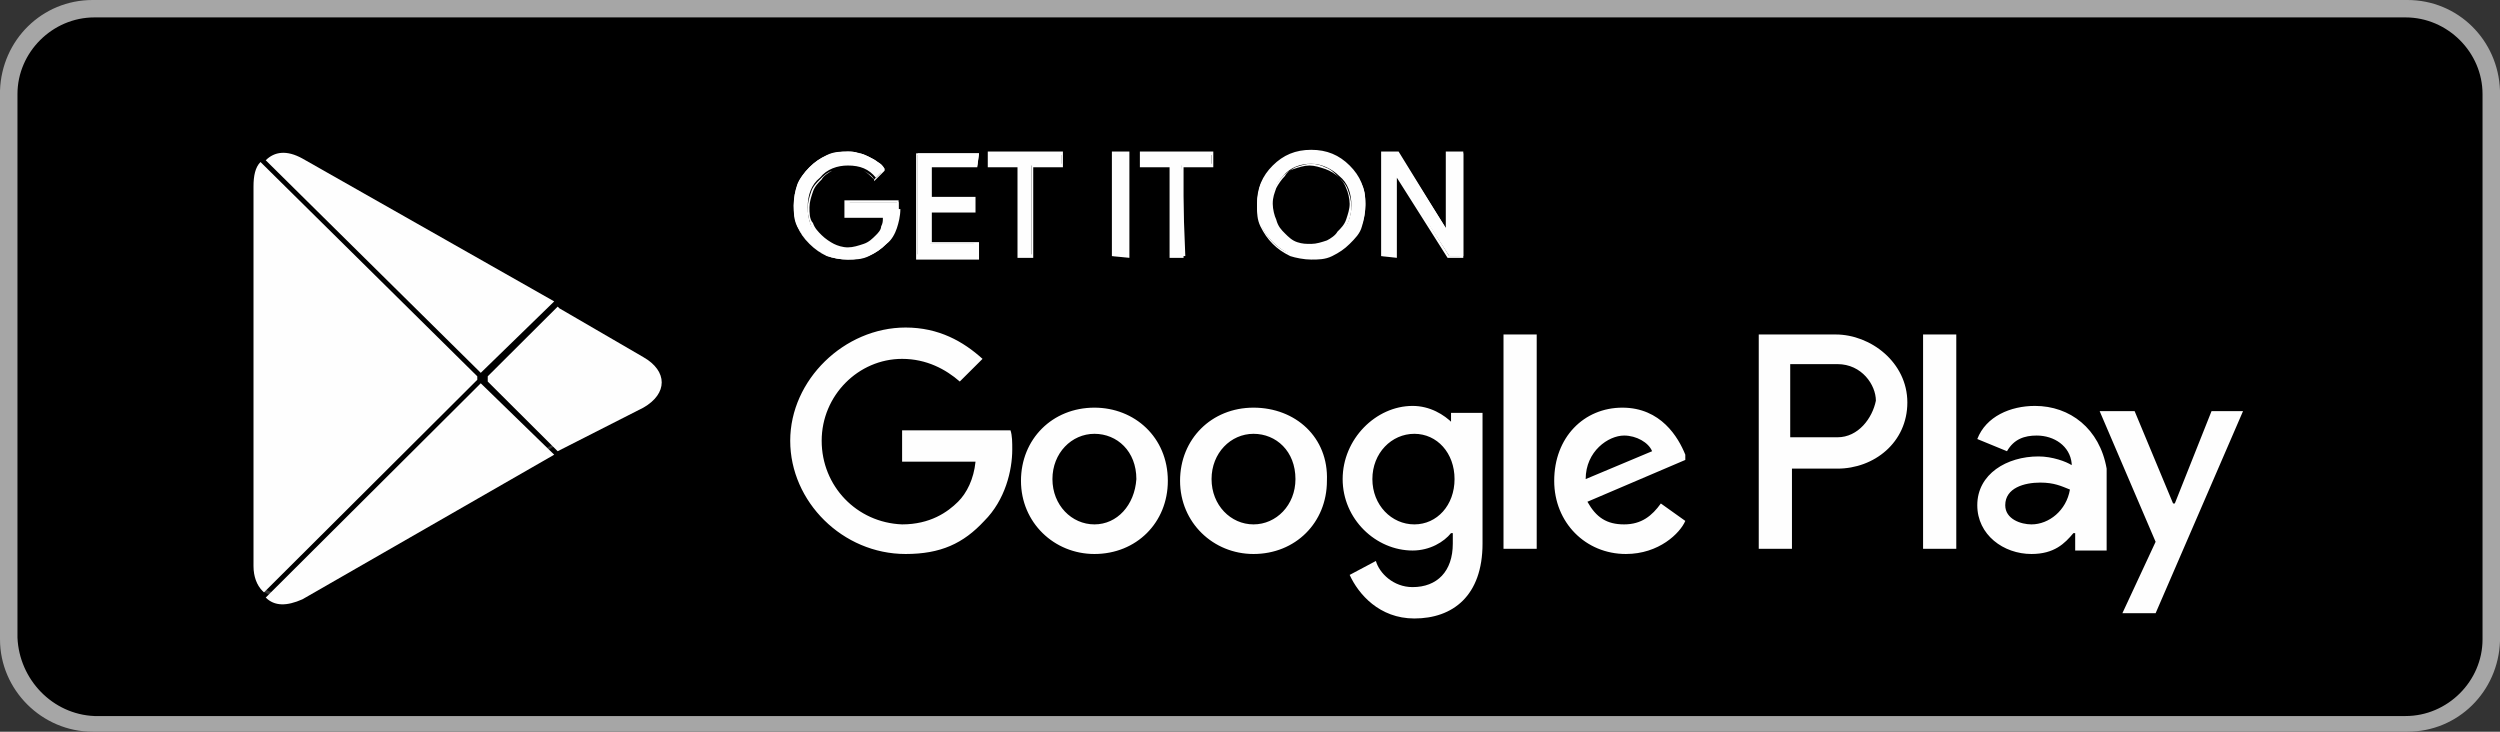 <svg width="82" height="24" viewBox="0 0 82 24" fill="none" xmlns="http://www.w3.org/2000/svg">
<rect x="0" y="0" width="82" height="24" fill="#333333" stroke="none"/>
<path d="M78.673 23.714H3.325C1.719 23.771 0.343 22.457 0.286 20.857V20.8V3.2C0.343 1.543 1.662 0.286 3.325 0.286H78.73C80.393 0.286 81.712 1.543 81.77 3.2V20.8C81.712 22.457 80.336 23.714 78.673 23.714Z" fill="black"/>
<path d="M78.903 0.571C80.28 0.571 81.427 1.714 81.427 3.086V20.971C81.427 22.343 80.28 23.486 78.903 23.486H3.096C1.72 23.429 0.631 22.286 0.573 20.914V3.086C0.573 1.714 1.72 0.571 3.096 0.571H78.903ZM78.961 0H3.039C1.376 0 0.057 1.314 0 2.971V20.971C0 22.629 1.376 24 3.039 24H78.961C80.624 24 81.943 22.686 82 21.029V2.971C81.943 1.314 80.624 0 78.961 0Z" fill="#A6A6A6"/>
<path d="M29.474 6.857C29.474 7.314 29.36 7.714 29.073 8C28.729 8.343 28.327 8.514 27.811 8.514C27.295 8.514 26.894 8.343 26.55 8C26.206 7.657 26.034 7.257 26.034 6.743C26.034 6.229 26.206 5.829 26.55 5.486C26.894 5.143 27.295 4.971 27.811 4.971C28.041 4.971 28.27 5.029 28.499 5.143C28.729 5.257 28.901 5.371 29.015 5.543L28.729 5.829C28.499 5.543 28.213 5.429 27.811 5.429C27.467 5.429 27.123 5.543 26.894 5.829C26.607 6.057 26.492 6.4 26.492 6.8C26.492 7.2 26.607 7.543 26.894 7.771C27.18 8 27.467 8.171 27.811 8.171C28.213 8.171 28.499 8.057 28.786 7.771C28.958 7.6 29.073 7.371 29.073 7.086H27.811V6.629H29.474V6.857ZM32.055 5.429H30.506V6.514H31.94V6.914H30.506V8H32.055V8.457H30.105V5.029H32.112L32.055 5.429ZM33.89 8.4H33.431V5.429H32.456V5.029H34.807V5.429H33.832V8.4H33.89ZM36.527 8.4V5.029H36.986V8.4H36.527ZM38.878 8.4H38.42V5.429H37.445V5.029H39.739V5.429H38.764L38.878 8.4ZM44.269 7.943C43.925 8.286 43.523 8.457 43.007 8.457C42.491 8.457 42.09 8.286 41.746 7.943C41.401 7.6 41.23 7.2 41.23 6.686C41.23 6.171 41.401 5.771 41.746 5.429C42.09 5.086 42.491 4.914 43.007 4.914C43.523 4.914 43.925 5.086 44.269 5.429C44.613 5.771 44.785 6.171 44.785 6.686C44.785 7.2 44.613 7.657 44.269 7.943ZM42.09 7.714C42.319 7.943 42.663 8.114 43.007 8.114C43.351 8.114 43.695 8 43.925 7.714C44.154 7.486 44.326 7.143 44.326 6.743C44.326 6.343 44.211 6 43.925 5.771C43.695 5.543 43.351 5.371 43.007 5.371C42.663 5.371 42.319 5.486 42.09 5.771C41.86 6 41.688 6.343 41.688 6.743C41.688 7.143 41.803 7.486 42.09 7.714ZM45.358 8.4V5.029H45.874L47.537 7.657V5.029H47.996V8.4H47.537L45.76 5.657V8.4H45.358Z" fill="#FEFEFE"/>
<path d="M29.532 6.857C29.532 7.086 29.474 7.314 29.417 7.486C29.36 7.657 29.245 7.886 29.073 8C28.901 8.171 28.729 8.286 28.499 8.4C28.27 8.514 28.041 8.514 27.811 8.514C27.582 8.514 27.295 8.457 27.123 8.4C26.894 8.286 26.722 8.171 26.55 8C26.378 7.829 26.263 7.657 26.148 7.429C26.034 7.2 26.034 6.971 26.034 6.743C26.034 6.514 26.091 6.229 26.148 6.057C26.206 5.886 26.378 5.657 26.55 5.486C26.722 5.314 26.894 5.2 27.123 5.086C27.353 4.971 27.582 4.971 27.811 4.971C27.926 4.971 28.041 4.971 28.155 5.029C28.27 5.029 28.385 5.086 28.499 5.143C28.614 5.2 28.729 5.257 28.786 5.314C28.901 5.371 28.958 5.429 29.015 5.543V5.6L28.672 5.943V5.886C28.557 5.771 28.442 5.657 28.327 5.6C28.213 5.543 28.041 5.486 27.811 5.486C27.639 5.486 27.467 5.543 27.295 5.6C27.18 5.657 27.009 5.771 26.951 5.886C26.837 6 26.722 6.114 26.665 6.286C26.607 6.457 26.55 6.629 26.55 6.8C26.55 6.971 26.55 7.2 26.665 7.314C26.722 7.486 26.837 7.6 26.951 7.714C27.066 7.829 27.238 7.943 27.353 8C27.467 8.057 27.639 8.114 27.811 8.114C27.983 8.114 28.155 8.057 28.327 8C28.499 7.943 28.614 7.829 28.729 7.714C28.786 7.657 28.901 7.543 28.901 7.429C28.958 7.314 28.958 7.257 28.958 7.143H27.697V6.571H29.474V6.857H29.532ZM29.302 7.429C29.36 7.257 29.417 7.029 29.417 6.8V6.629H27.869V6.971H29.13V7.029C29.13 7.143 29.13 7.314 29.073 7.429C29.015 7.543 28.958 7.657 28.843 7.771C28.672 7.943 28.557 8 28.385 8.114C28.213 8.171 28.041 8.229 27.869 8.229C27.697 8.229 27.525 8.171 27.353 8.114C27.18 8.057 27.066 7.943 26.894 7.829C26.779 7.714 26.665 7.6 26.607 7.429C26.55 7.257 26.492 7.086 26.492 6.857C26.492 6.629 26.55 6.457 26.607 6.286C26.665 6.114 26.779 6 26.894 5.886C27.009 5.771 27.123 5.657 27.295 5.6C27.467 5.543 27.639 5.486 27.811 5.486C28.041 5.486 28.213 5.543 28.327 5.6C28.442 5.657 28.614 5.771 28.672 5.886L28.901 5.657C28.843 5.6 28.786 5.543 28.729 5.486C28.672 5.429 28.557 5.371 28.442 5.314C28.327 5.257 28.213 5.2 28.098 5.2C27.983 5.143 27.869 5.143 27.754 5.143C27.525 5.143 27.295 5.2 27.066 5.257C26.894 5.314 26.665 5.486 26.55 5.6C26.378 5.771 26.263 5.943 26.206 6.114C26.148 6.286 26.091 6.514 26.091 6.8C26.091 7.029 26.148 7.257 26.206 7.486C26.263 7.657 26.435 7.886 26.55 8C26.722 8.171 26.894 8.286 27.066 8.343C27.238 8.4 27.467 8.457 27.754 8.457C27.983 8.457 28.213 8.4 28.442 8.343C28.614 8.286 28.843 8.114 28.958 8C29.13 7.771 29.245 7.657 29.302 7.429ZM32.055 5.486H30.564V6.457H31.997V6.971H30.564V7.943H32.112V8.514H30.048C30.048 7.371 30.048 6.171 30.048 5.029H32.112L32.055 5.486ZM30.506 5.371H31.997V5.086H30.105V8.343H31.94V8H30.392V6.857H31.825V6.571H30.392L30.506 5.371ZM33.89 8.457H33.374V5.486H32.399V4.971H34.864V5.486H33.89V8.457ZM33.488 8.343H33.832V5.371H34.807V5.086H32.571V5.371H33.546V8.343H33.488ZM36.47 8.4V4.971H37.044C37.044 6.114 37.044 7.314 37.044 8.457L36.47 8.4ZM36.585 5.086V8.343H36.929V5.086H36.585ZM38.878 8.457H38.362V5.486H37.388V4.971H39.796V5.486H38.821V8.343V8.457H38.878ZM38.477 8.343H38.764V5.371H39.739V5.086H37.56V5.371H38.534V8.343H38.477ZM44.269 8C44.097 8.171 43.925 8.286 43.695 8.4C43.466 8.514 43.236 8.514 43.007 8.514C42.778 8.514 42.491 8.457 42.319 8.4C42.09 8.286 41.918 8.171 41.746 8C41.574 7.829 41.459 7.657 41.344 7.429C41.23 7.2 41.23 6.971 41.23 6.743C41.23 6.514 41.287 6.229 41.344 6.057C41.459 5.829 41.574 5.657 41.746 5.486C41.918 5.314 42.09 5.2 42.319 5.086C42.548 4.971 42.778 4.971 43.007 4.971C43.236 4.971 43.523 5.029 43.695 5.086C43.925 5.2 44.097 5.314 44.269 5.486C44.441 5.657 44.555 5.829 44.67 6.057C44.785 6.286 44.785 6.514 44.785 6.743C44.785 6.971 44.727 7.257 44.67 7.429C44.613 7.657 44.441 7.829 44.269 8ZM43.695 8.286C43.867 8.229 44.097 8.057 44.211 7.943C44.383 7.771 44.498 7.6 44.555 7.429C44.613 7.257 44.67 7.029 44.67 6.743C44.67 6.457 44.613 6.286 44.555 6.057C44.498 5.886 44.326 5.657 44.211 5.543C44.039 5.371 43.867 5.257 43.695 5.2C43.523 5.143 43.294 5.086 43.007 5.086C42.778 5.086 42.548 5.143 42.319 5.2C42.147 5.257 41.918 5.429 41.803 5.543C41.631 5.714 41.516 5.886 41.459 6.057C41.344 6.286 41.287 6.457 41.287 6.743C41.287 6.971 41.344 7.2 41.401 7.429C41.459 7.6 41.631 7.829 41.746 7.943C41.918 8.114 42.09 8.229 42.262 8.286C42.434 8.343 42.663 8.4 42.95 8.4C43.236 8.4 43.466 8.4 43.695 8.286ZM42.147 7.657C42.262 7.771 42.376 7.886 42.548 7.943C42.72 8 42.835 8 43.007 8C43.179 8 43.351 7.943 43.523 7.886C43.638 7.829 43.81 7.714 43.867 7.6C43.982 7.486 44.097 7.371 44.154 7.2C44.211 7.029 44.269 6.857 44.269 6.686C44.269 6.514 44.211 6.286 44.154 6.171C44.097 6 43.982 5.886 43.867 5.771C43.753 5.657 43.638 5.543 43.466 5.486C43.351 5.429 43.179 5.371 43.007 5.371C42.835 5.371 42.663 5.429 42.491 5.486C42.376 5.543 42.204 5.657 42.147 5.771C42.032 5.886 41.918 6.057 41.86 6.171C41.803 6.343 41.746 6.457 41.746 6.686C41.746 6.857 41.803 7.086 41.86 7.2C41.918 7.429 42.032 7.543 42.147 7.657ZM42.491 8.057C42.319 8 42.147 7.886 42.032 7.771C41.918 7.657 41.803 7.486 41.746 7.371C41.688 7.2 41.631 7.029 41.631 6.8C41.631 6.629 41.688 6.4 41.746 6.286C41.803 6.114 41.918 5.943 42.032 5.829C42.147 5.714 42.262 5.6 42.434 5.543C42.606 5.486 42.778 5.429 42.95 5.429C43.122 5.429 43.294 5.486 43.466 5.543C43.638 5.6 43.81 5.714 43.925 5.829C44.039 5.943 44.154 6.057 44.211 6.229C44.269 6.4 44.326 6.571 44.326 6.8C44.326 6.971 44.269 7.2 44.211 7.314C44.154 7.486 44.039 7.657 43.925 7.771C43.81 7.886 43.695 8 43.523 8.057C43.351 8.114 43.179 8.171 43.007 8.171C42.835 8.114 42.663 8.114 42.491 8.057ZM45.301 8.4V4.971H45.874L47.422 7.486V4.971H47.996C47.996 6.114 47.996 7.314 47.996 8.457H47.48L45.817 5.829V8.457L45.301 8.4ZM45.416 5.086V8.343H45.702V5.486L47.537 8.4H47.881V5.086H47.594V7.886L45.874 5.086H45.416Z" fill="#FEFEFE"/>
<path d="M41.115 13.371C39.739 13.371 38.706 14.4 38.706 15.771C38.706 17.143 39.796 18.171 41.115 18.171C42.491 18.171 43.523 17.143 43.523 15.771C43.581 14.343 42.491 13.371 41.115 13.371ZM41.115 17.2C40.369 17.2 39.739 16.571 39.739 15.714C39.739 14.857 40.369 14.229 41.115 14.229C41.86 14.229 42.491 14.8 42.491 15.714C42.491 16.571 41.86 17.2 41.115 17.2ZM35.897 13.371C34.52 13.371 33.488 14.4 33.488 15.771C33.488 17.143 34.578 18.171 35.897 18.171C37.273 18.171 38.305 17.143 38.305 15.771C38.305 14.343 37.215 13.371 35.897 13.371ZM35.897 17.2C35.151 17.2 34.52 16.571 34.52 15.714C34.52 14.857 35.151 14.229 35.897 14.229C36.642 14.229 37.273 14.8 37.273 15.714C37.215 16.571 36.642 17.2 35.897 17.2ZM29.589 14.114V15.143H31.997C31.94 15.714 31.711 16.171 31.424 16.457C31.08 16.8 30.506 17.2 29.589 17.2C28.098 17.143 26.951 15.943 26.951 14.457C26.951 12.971 28.155 11.771 29.589 11.771C30.392 11.771 31.022 12.114 31.481 12.514L32.227 11.771C31.596 11.2 30.793 10.743 29.704 10.743C27.697 10.743 25.919 12.457 25.919 14.457C25.919 16.457 27.639 18.171 29.704 18.171C30.85 18.171 31.596 17.829 32.284 17.086C32.972 16.4 33.202 15.429 33.202 14.743C33.202 14.514 33.202 14.286 33.144 14.114H29.589ZM55.278 14.914C55.049 14.343 54.476 13.371 53.214 13.371C51.953 13.371 50.978 14.343 50.978 15.771C50.978 17.143 52.01 18.171 53.329 18.171C54.418 18.171 55.106 17.486 55.278 17.086L54.476 16.514C54.189 16.914 53.845 17.2 53.271 17.2C52.698 17.2 52.354 16.971 52.067 16.457L55.278 15.086V14.914ZM52.01 15.714C52.01 14.8 52.755 14.286 53.271 14.286C53.673 14.286 54.074 14.514 54.189 14.8L52.01 15.714ZM49.315 18H50.404V10.971H49.315V18ZM47.652 13.886C47.365 13.6 46.906 13.314 46.333 13.314C45.129 13.314 44.039 14.4 44.039 15.714C44.039 17.029 45.129 18.057 46.333 18.057C46.906 18.057 47.365 17.771 47.594 17.486H47.652V17.829C47.652 18.743 47.136 19.257 46.333 19.257C45.702 19.257 45.243 18.8 45.129 18.4L44.269 18.857C44.555 19.486 45.243 20.286 46.39 20.286C47.652 20.286 48.627 19.543 48.627 17.829V13.543H47.594V13.886H47.652ZM46.39 17.2C45.645 17.2 45.014 16.571 45.014 15.714C45.014 14.857 45.645 14.229 46.39 14.229C47.136 14.229 47.709 14.857 47.709 15.714C47.709 16.571 47.136 17.2 46.39 17.2ZM60.21 10.971H57.687V18H58.776V15.371H60.267C61.471 15.371 62.561 14.514 62.561 13.2C62.561 11.886 61.357 10.971 60.21 10.971ZM60.267 14.343H58.719V11.943H60.267C61.07 11.943 61.529 12.629 61.529 13.143C61.414 13.714 60.955 14.343 60.267 14.343ZM66.747 13.314C65.944 13.314 65.141 13.657 64.855 14.4L65.829 14.8C66.059 14.4 66.403 14.286 66.804 14.286C67.378 14.286 67.894 14.629 67.951 15.2V15.257C67.779 15.143 67.32 14.971 66.862 14.971C65.829 14.971 64.855 15.543 64.855 16.571C64.855 17.543 65.715 18.171 66.632 18.171C67.378 18.171 67.722 17.829 68.008 17.486H68.066V18.057H69.098V15.371C68.869 14.057 67.894 13.314 66.747 13.314ZM66.632 17.2C66.288 17.2 65.772 17.029 65.772 16.571C65.772 16 66.403 15.829 66.919 15.829C67.378 15.829 67.607 15.943 67.894 16.057C67.779 16.743 67.206 17.2 66.632 17.2ZM72.538 13.486L71.334 16.514H71.277L70.016 13.486H68.869L70.704 17.771L69.614 20.114H70.704L73.571 13.486H72.538ZM63.077 18H64.166V10.971H63.077V18Z" fill="#FEFEFE"/>
<path d="M8.544 5.314C8.372 5.486 8.315 5.771 8.315 6.114V18.572C8.315 18.914 8.429 19.2 8.601 19.372L8.659 19.429L15.655 12.457V12.343L8.544 5.314Z" fill="#FEFEFE"/>
<path d="M18.292 14.8L15.998 12.514V12.343L18.292 10.057L18.35 10.114L21.102 11.714C21.905 12.171 21.905 12.914 21.102 13.371L18.292 14.8Z" fill="#FEFEFE"/>
<path d="M18.178 14.914L15.769 12.572L8.716 19.6C9.003 19.886 9.404 19.886 9.92 19.657L18.178 14.914Z" fill="#FEFEFE"/>
<path d="M18.178 9.886L9.92 5.2C9.404 4.914 9.003 4.971 8.716 5.257L15.769 12.229L18.178 9.886Z" fill="#FEFEFE"/>
<path d="M17.947 14.686L9.747 19.257C9.289 19.543 8.887 19.486 8.601 19.257L8.543 19.314L8.601 19.371C8.887 19.6 9.289 19.657 9.747 19.371L17.947 14.686Z" fill="#FEFEFE" fill-opacity="0.2"/>
<path d="M8.544 19.257C8.372 19.086 8.315 18.8 8.315 18.457V18.514C8.315 18.857 8.429 19.143 8.544 19.257ZM20.758 13.086L17.948 14.686L18.006 14.743L20.758 13.086C21.16 12.914 21.331 12.629 21.331 12.343C21.331 12.629 21.102 12.857 20.758 13.086Z" fill="#FEFEFE" fill-opacity="0.2"/>
</svg>
